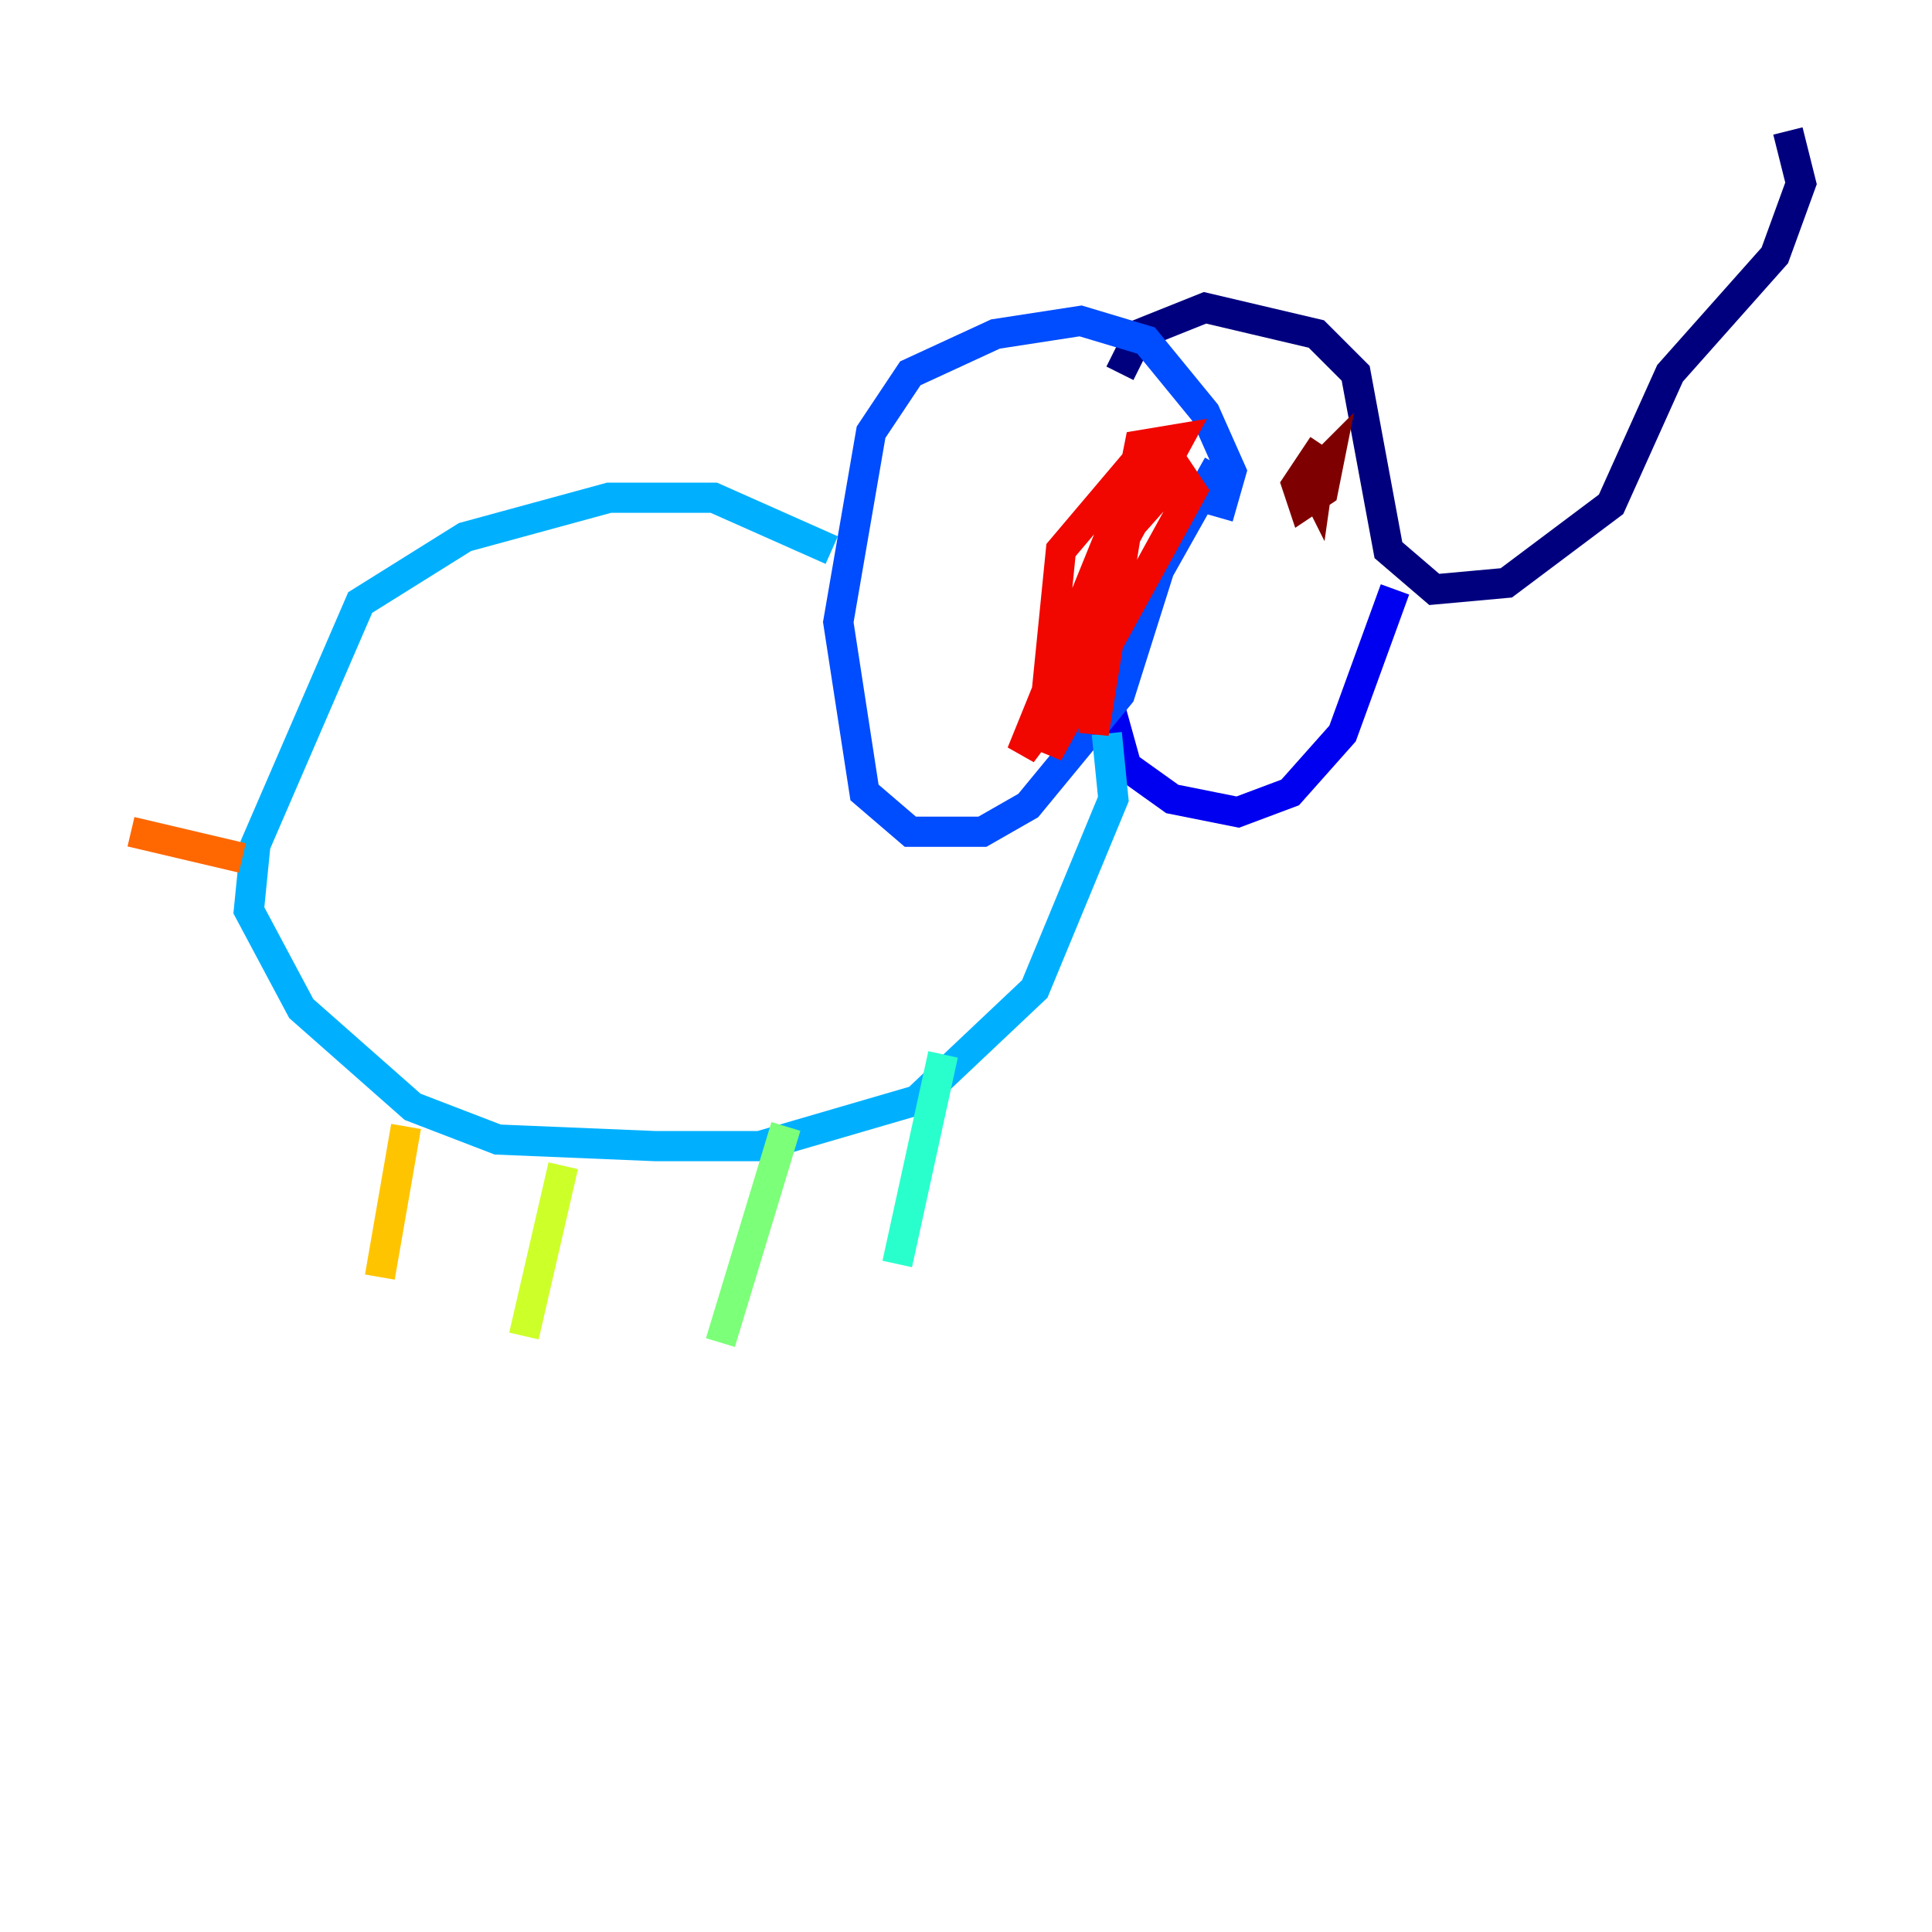 <?xml version="1.0" encoding="utf-8" ?>
<svg baseProfile="tiny" height="128" version="1.2" viewBox="0,0,128,128" width="128" xmlns="http://www.w3.org/2000/svg" xmlns:ev="http://www.w3.org/2001/xml-events" xmlns:xlink="http://www.w3.org/1999/xlink"><defs /><polyline fill="none" points="74.197,24.732 75.498,22.129 79.837,20.393 87.214,22.129 89.817,24.732 91.986,36.447 95.024,39.051 99.797,38.617 106.739,33.41 110.644,24.732 117.586,16.922 119.322,12.149 118.454,8.678" stroke="#00007f" stroke-width="2" /><polyline fill="none" points="92.42,39.051 88.949,48.597 85.478,52.502 82.007,53.803 77.668,52.936 74.63,50.766 72.461,42.956" stroke="#0000f1" stroke-width="2" /><polyline fill="none" points="80.705,34.278 81.573,31.241 79.837,27.336 75.932,22.563 71.593,21.261 65.953,22.129 60.312,24.732 57.709,28.637 55.539,41.22 57.275,52.502 60.312,55.105 65.085,55.105 68.122,53.37 74.197,45.993 76.8,37.749 80.705,30.807" stroke="#004cff" stroke-width="2" /><polyline fill="none" points="55.105,36.447 47.295,32.976 40.352,32.976 30.807,35.58 23.864,39.919 16.922,55.973 16.488,60.312 19.959,66.82 27.336,73.329 32.976,75.498 43.39,75.932 50.332,75.932 60.746,72.895 68.556,65.519 73.763,52.936 73.329,48.597" stroke="#00b0ff" stroke-width="2" /><polyline fill="none" points="62.481,69.858 59.444,83.742" stroke="#29ffcd" stroke-width="2" /><polyline fill="none" points="52.068,74.63 47.729,88.949" stroke="#7cff79" stroke-width="2" /><polyline fill="none" points="37.315,77.234 34.712,88.515" stroke="#cdff29" stroke-width="2" /><polyline fill="none" points="26.902,74.63 25.166,84.61" stroke="#ffc400" stroke-width="2" /><polyline fill="none" points="16.054,56.841 8.678,55.105" stroke="#ff6700" stroke-width="2" /><polyline fill="none" points="77.234,31.241 75.064,30.807 70.291,36.447 68.99,49.464 73.329,40.352 75.498,29.505 78.102,29.071 72.895,38.617 72.461,48.597 74.63,35.146 78.102,31.241 78.969,32.542 69.424,49.898 74.197,33.844 67.688,49.898 71.593,44.691" stroke="#f10700" stroke-width="2" /><polyline fill="none" points="87.647,29.505 85.912,32.108 86.346,33.41 87.647,32.542 88.081,30.373 86.78,31.675 87.214,32.542 87.647,29.505" stroke="#7f0000" stroke-width="2" /></svg>